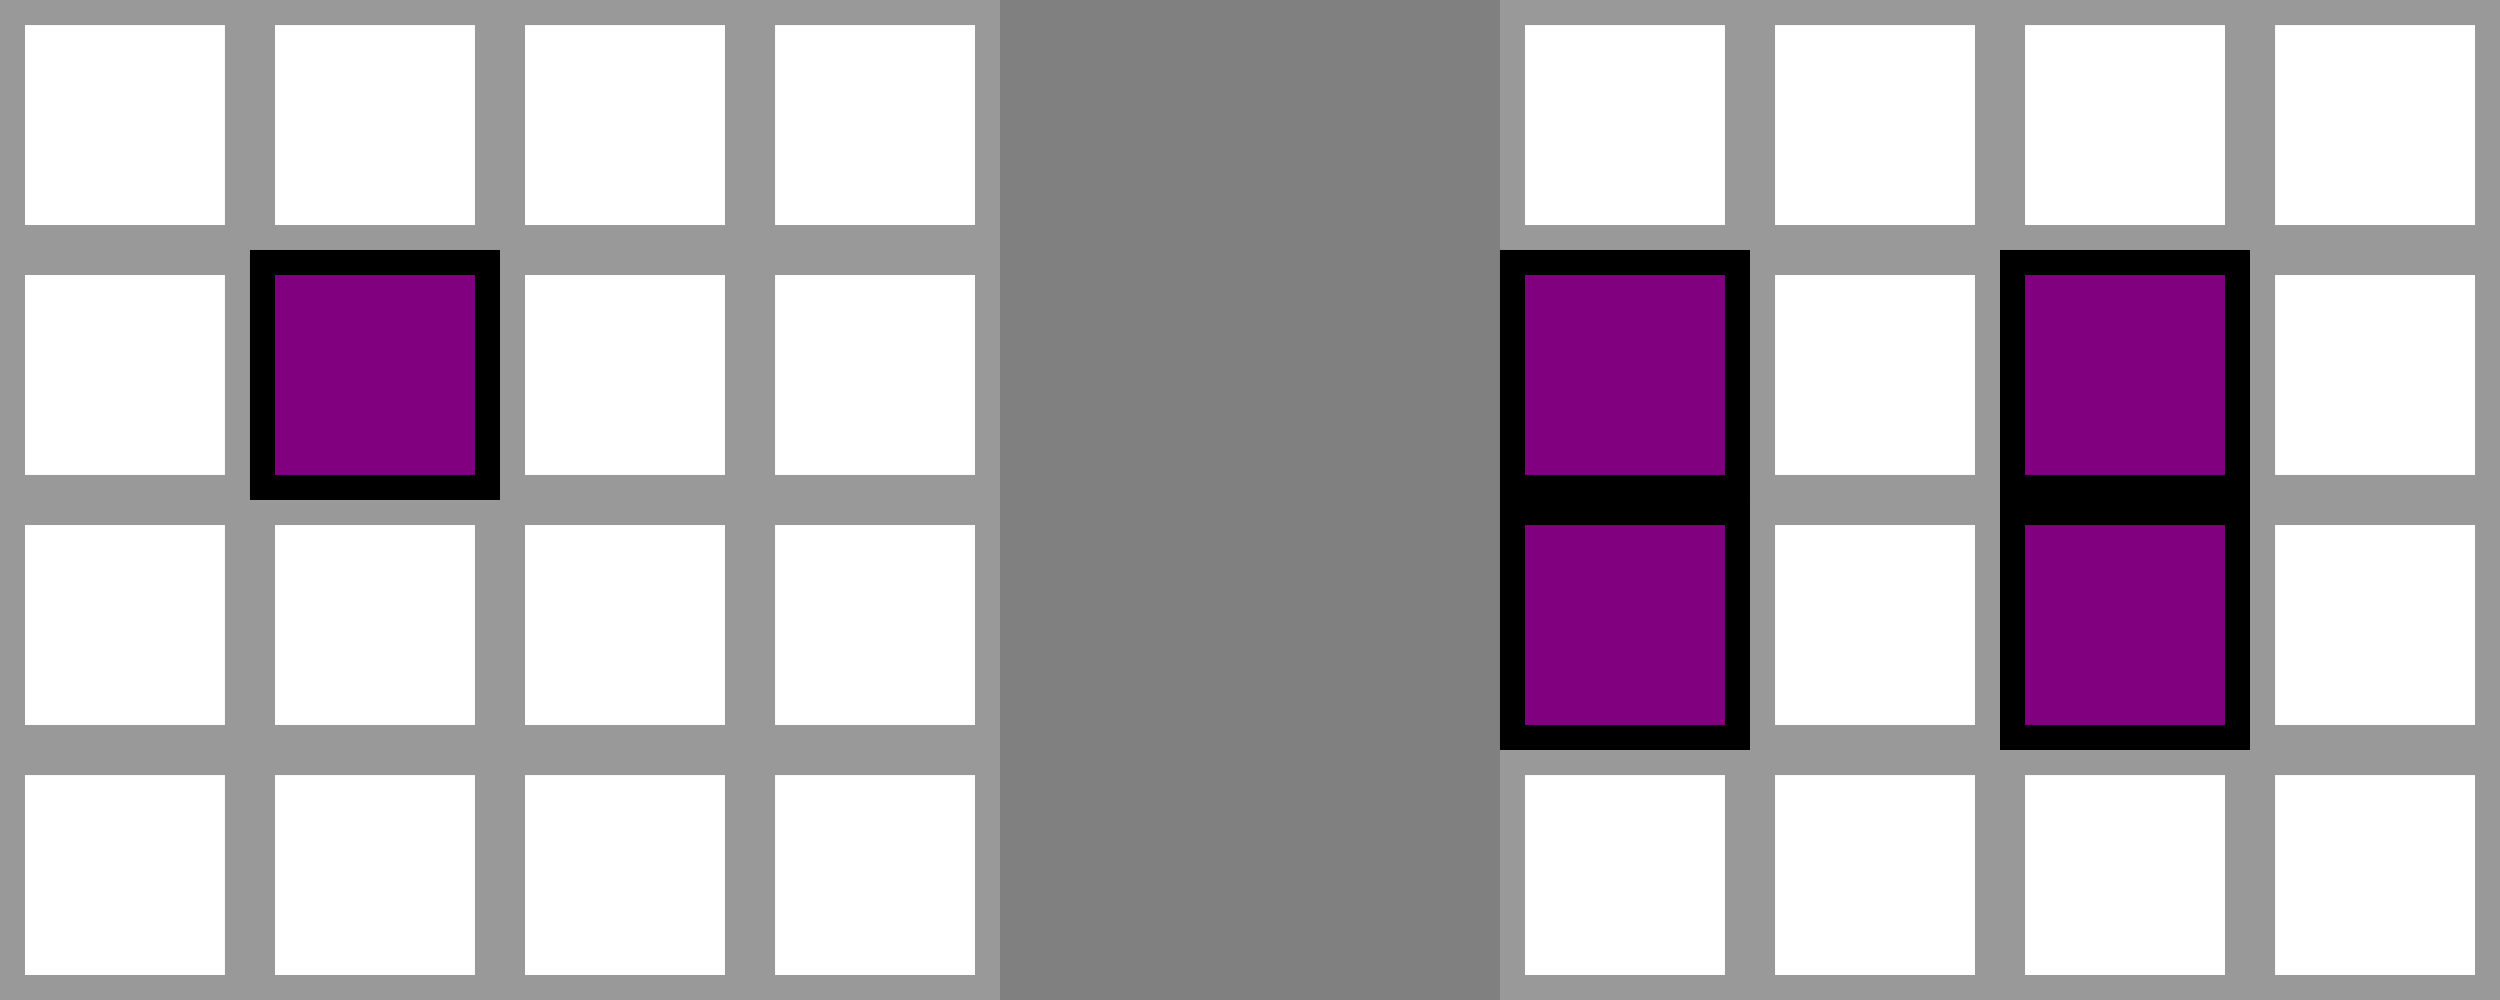 <?xml version="1.0" encoding="UTF-8" standalone="no"?>
<!-- Created with Inkscape (http://www.inkscape.org/) -->

<svg
   width="26.458mm"
   height="10.583mm"
   viewBox="0 0 26.458 10.583"
   version="1.1"
   id="svg5"
   sodipodi:docname="bugbear-assault.svg"
   inkscape:version="1.2 (dc2aedaf03, 2022-05-15)"
   xmlns:inkscape="http://www.inkscape.org/namespaces/inkscape"
   xmlns:sodipodi="http://sodipodi.sourceforge.net/DTD/sodipodi-0.dtd"
   xmlns="http://www.w3.org/2000/svg"
   xmlns:svg="http://www.w3.org/2000/svg">
  <rect x="0" y="0" width="26.458" height="10.583" fill="#808080" stroke="none"/>
  <sodipodi:namedview
     id="namedview7"
     pagecolor="#ffffff"
     bordercolor="#666666"
     borderopacity="1.0"
     inkscape:showpageshadow="2"
     inkscape:pageopacity="0.0"
     inkscape:pagecheckerboard="0"
     inkscape:deskcolor="#d1d1d1"
     inkscape:document-units="px"
     showgrid="true"
     inkscape:zoom="10.550996"
     inkscape:cx="51.227392"
     inkscape:cy="16.586112"
     inkscape:window-width="1600"
     inkscape:window-height="840"
     inkscape:window-x="0"
     inkscape:window-y="23"
     inkscape:window-maximized="1"
     inkscape:current-layer="layer1">
    <inkscape:grid
       type="xygrid"
       id="grid9"
       originx="0"
       originy="-5.9604643e-08" />
  </sodipodi:namedview>
  <defs
     id="defs2" />
  <g
     inkscape:label="Layer 1"
     inkscape:groupmode="layer"
     id="layer1">
    <rect
       style="color:#000000;overflow:visible;fill:#ffffff;stroke:#999999;stroke-width:0.265;stroke-dasharray:none"
       id="rect63"
       width="2.381"
       height="2.381"
       x="0.132"
       y="-2.514"
       transform="scale(1,-1)" />
    <rect
       style="color:#000000;overflow:visible;fill:#ffffff;stroke:#999999;stroke-width:0.265;stroke-dasharray:none"
       id="rect1033"
       width="2.381"
       height="2.381"
       x="2.778"
       y="-2.514"
       transform="scale(1,-1)" />
    <rect
       style="color:#000000;overflow:visible;fill:#ffffff;stroke:#999999;stroke-width:0.265;stroke-dasharray:none"
       id="rect1035"
       width="2.381"
       height="2.381"
       x="5.424"
       y="-2.514"
       transform="scale(1,-1)" />
    <rect
       style="color:#000000;overflow:visible;fill:#ffffff;stroke:#999999;stroke-width:0.265;stroke-dasharray:none"
       id="rect1037"
       width="2.381"
       height="2.381"
       x="8.07"
       y="-2.514"
       transform="scale(1,-1)" />
    <rect
       style="color:#000000;overflow:visible;fill:#ffffff;stroke:#999999;stroke-width:0.265;stroke-dasharray:none"
       id="rect1072"
       width="2.381"
       height="2.381"
       x="0.132"
       y="-5.159"
       transform="scale(1,-1)" />
    <rect
       style="color:#000000;overflow:visible;fill:#800080;stroke:#000000;stroke-width:0.265;stroke-dasharray:none"
       id="rect1074"
       width="2.381"
       height="2.381"
       x="2.778"
       y="-5.159"
       transform="scale(1,-1)" />
    <rect
       style="color:#000000;overflow:visible;fill:#ffffff;stroke:#999999;stroke-width:0.265;stroke-dasharray:none"
       id="rect1076"
       width="2.381"
       height="2.381"
       x="5.424"
       y="-5.159"
       transform="scale(1,-1)" />
    <rect
       style="color:#000000;overflow:visible;fill:#ffffff;stroke:#999999;stroke-width:0.265;stroke-dasharray:none"
       id="rect1078"
       width="2.381"
       height="2.381"
       x="8.07"
       y="-5.159"
       transform="scale(1,-1)" />
    <rect
       style="color:#000000;overflow:visible;fill:#ffffff;stroke:#999999;stroke-width:0.265;stroke-dasharray:none"
       id="rect1082"
       width="2.381"
       height="2.381"
       x="0.132"
       y="-7.805"
       transform="scale(1,-1)" />
    <rect
       style="color:#000000;overflow:visible;fill:#ffffff;stroke:#999999;stroke-width:0.265;stroke-dasharray:none"
       id="rect1084"
       width="2.381"
       height="2.381"
       x="2.778"
       y="-7.805"
       transform="scale(1,-1)" />
    <rect
       style="color:#000000;overflow:visible;fill:#ffffff;stroke:#999999;stroke-width:0.265;stroke-dasharray:none"
       id="rect1086"
       width="2.381"
       height="2.381"
       x="5.424"
       y="-7.805"
       transform="scale(1,-1)" />
    <rect
       style="color:#000000;overflow:visible;fill:#ffffff;stroke:#999999;stroke-width:0.265;stroke-dasharray:none"
       id="rect1088"
       width="2.381"
       height="2.381"
       x="8.07"
       y="-7.805"
       transform="scale(1,-1)" />
    <rect
       style="color:#000000;overflow:visible;fill:#ffffff;stroke:#999999;stroke-width:0.265;stroke-dasharray:none"
       id="rect1092"
       width="2.381"
       height="2.381"
       x="0.132"
       y="-10.451"
       transform="scale(1,-1)" />
    <rect
       style="color:#000000;overflow:visible;fill:#ffffff;stroke:#999999;stroke-width:0.265;stroke-dasharray:none"
       id="rect1094"
       width="2.381"
       height="2.381"
       x="2.778"
       y="-10.451"
       transform="scale(1,-1)" />
    <rect
       style="color:#000000;overflow:visible;fill:#ffffff;stroke:#999999;stroke-width:0.265;stroke-dasharray:none"
       id="rect1096"
       width="2.381"
       height="2.381"
       x="5.424"
       y="-10.451"
       transform="scale(1,-1)" />
    <rect
       style="color:#000000;overflow:visible;fill:#ffffff;stroke:#999999;stroke-width:0.265;stroke-dasharray:none"
       id="rect1098"
       width="2.381"
       height="2.381"
       x="8.07"
       y="-10.451"
       transform="scale(1,-1)" />
    <rect
       style="color:#000000;overflow:visible;fill:#ffffff;stroke:#999999;stroke-width:0.265;stroke-dasharray:none"
       id="rect1124"
       width="2.381"
       height="2.381"
       x="16.007"
       y="-2.514"
       transform="scale(1,-1)" />
    <rect
       style="color:#000000;overflow:visible;fill:#ffffff;stroke:#999999;stroke-width:0.265;stroke-dasharray:none"
       id="rect1126"
       width="2.381"
       height="2.381"
       x="18.653"
       y="-2.514"
       transform="scale(1,-1)" />
    <rect
       style="color:#000000;overflow:visible;fill:#ffffff;stroke:#999999;stroke-width:0.265;stroke-dasharray:none"
       id="rect1128"
       width="2.381"
       height="2.381"
       x="21.299"
       y="-2.514"
       transform="scale(1,-1)" />
    <rect
       style="color:#000000;overflow:visible;fill:#ffffff;stroke:#999999;stroke-width:0.265;stroke-dasharray:none"
       id="rect1130"
       width="2.381"
       height="2.381"
       x="23.945"
       y="-2.514"
       transform="scale(1,-1)" />
    <rect
       style="color:#000000;overflow:visible;fill:#800080;stroke:#000000;stroke-width:0.265;stroke-dasharray:none"
       id="rect1134"
       width="2.381"
       height="2.381"
       x="16.007"
       y="-5.159"
       transform="scale(1,-1)" />
    <rect
       style="color:#000000;overflow:visible;fill:#ffffff;stroke:#999999;stroke-width:0.265;stroke-dasharray:none"
       id="rect1136"
       width="2.381"
       height="2.381"
       x="18.653"
       y="-5.159"
       transform="scale(1,-1)" />
    <rect
       style="color:#000000;overflow:visible;fill:#800080;stroke:#000000;stroke-width:0.265;stroke-dasharray:none"
       id="rect1138"
       width="2.381"
       height="2.381"
       x="21.299"
       y="-5.159"
       transform="scale(1,-1)" />
    <rect
       style="color:#000000;overflow:visible;fill:#ffffff;stroke:#999999;stroke-width:0.265;stroke-dasharray:none"
       id="rect1140"
       width="2.381"
       height="2.381"
       x="23.945"
       y="-5.159"
       transform="scale(1,-1)" />
    <rect
       style="color:#000000;overflow:visible;fill:#800080;stroke:#000000;stroke-width:0.265;stroke-dasharray:none"
       id="rect1144"
       width="2.381"
       height="2.381"
       x="16.007"
       y="-7.805"
       transform="scale(1,-1)" />
    <rect
       style="color:#000000;overflow:visible;fill:#ffffff;stroke:#999999;stroke-width:0.265;stroke-dasharray:none"
       id="rect1146"
       width="2.381"
       height="2.381"
       x="18.653"
       y="-7.805"
       transform="scale(1,-1)" />
    <rect
       style="color:#000000;overflow:visible;fill:#800080;stroke:#000000;stroke-width:0.265;stroke-dasharray:none"
       id="rect1148"
       width="2.381"
       height="2.381"
       x="21.299"
       y="-7.805"
       transform="scale(1,-1)" />
    <rect
       style="color:#000000;overflow:visible;fill:#ffffff;stroke:#999999;stroke-width:0.265;stroke-dasharray:none"
       id="rect1150"
       width="2.381"
       height="2.381"
       x="23.945"
       y="-7.805"
       transform="scale(1,-1)" />
    <rect
       style="color:#000000;overflow:visible;fill:#ffffff;stroke:#999999;stroke-width:0.265;stroke-dasharray:none"
       id="rect1154"
       width="2.381"
       height="2.381"
       x="16.007"
       y="-10.451"
       transform="scale(1,-1)" />
    <rect
       style="color:#000000;overflow:visible;fill:#ffffff;stroke:#999999;stroke-width:0.265;stroke-dasharray:none"
       id="rect1156"
       width="2.381"
       height="2.381"
       x="18.653"
       y="-10.451"
       transform="scale(1,-1)" />
    <rect
       style="color:#000000;overflow:visible;fill:#ffffff;stroke:#999999;stroke-width:0.265;stroke-dasharray:none"
       id="rect1158"
       width="2.381"
       height="2.381"
       x="21.299"
       y="-10.451"
       transform="scale(1,-1)" />
    <rect
       style="color:#000000;overflow:visible;fill:#ffffff;stroke:#999999;stroke-width:0.265;stroke-dasharray:none"
       id="rect1160"
       width="2.381"
       height="2.381"
       x="23.945"
       y="-10.451"
       transform="scale(1,-1)" />
  </g>
</svg>
